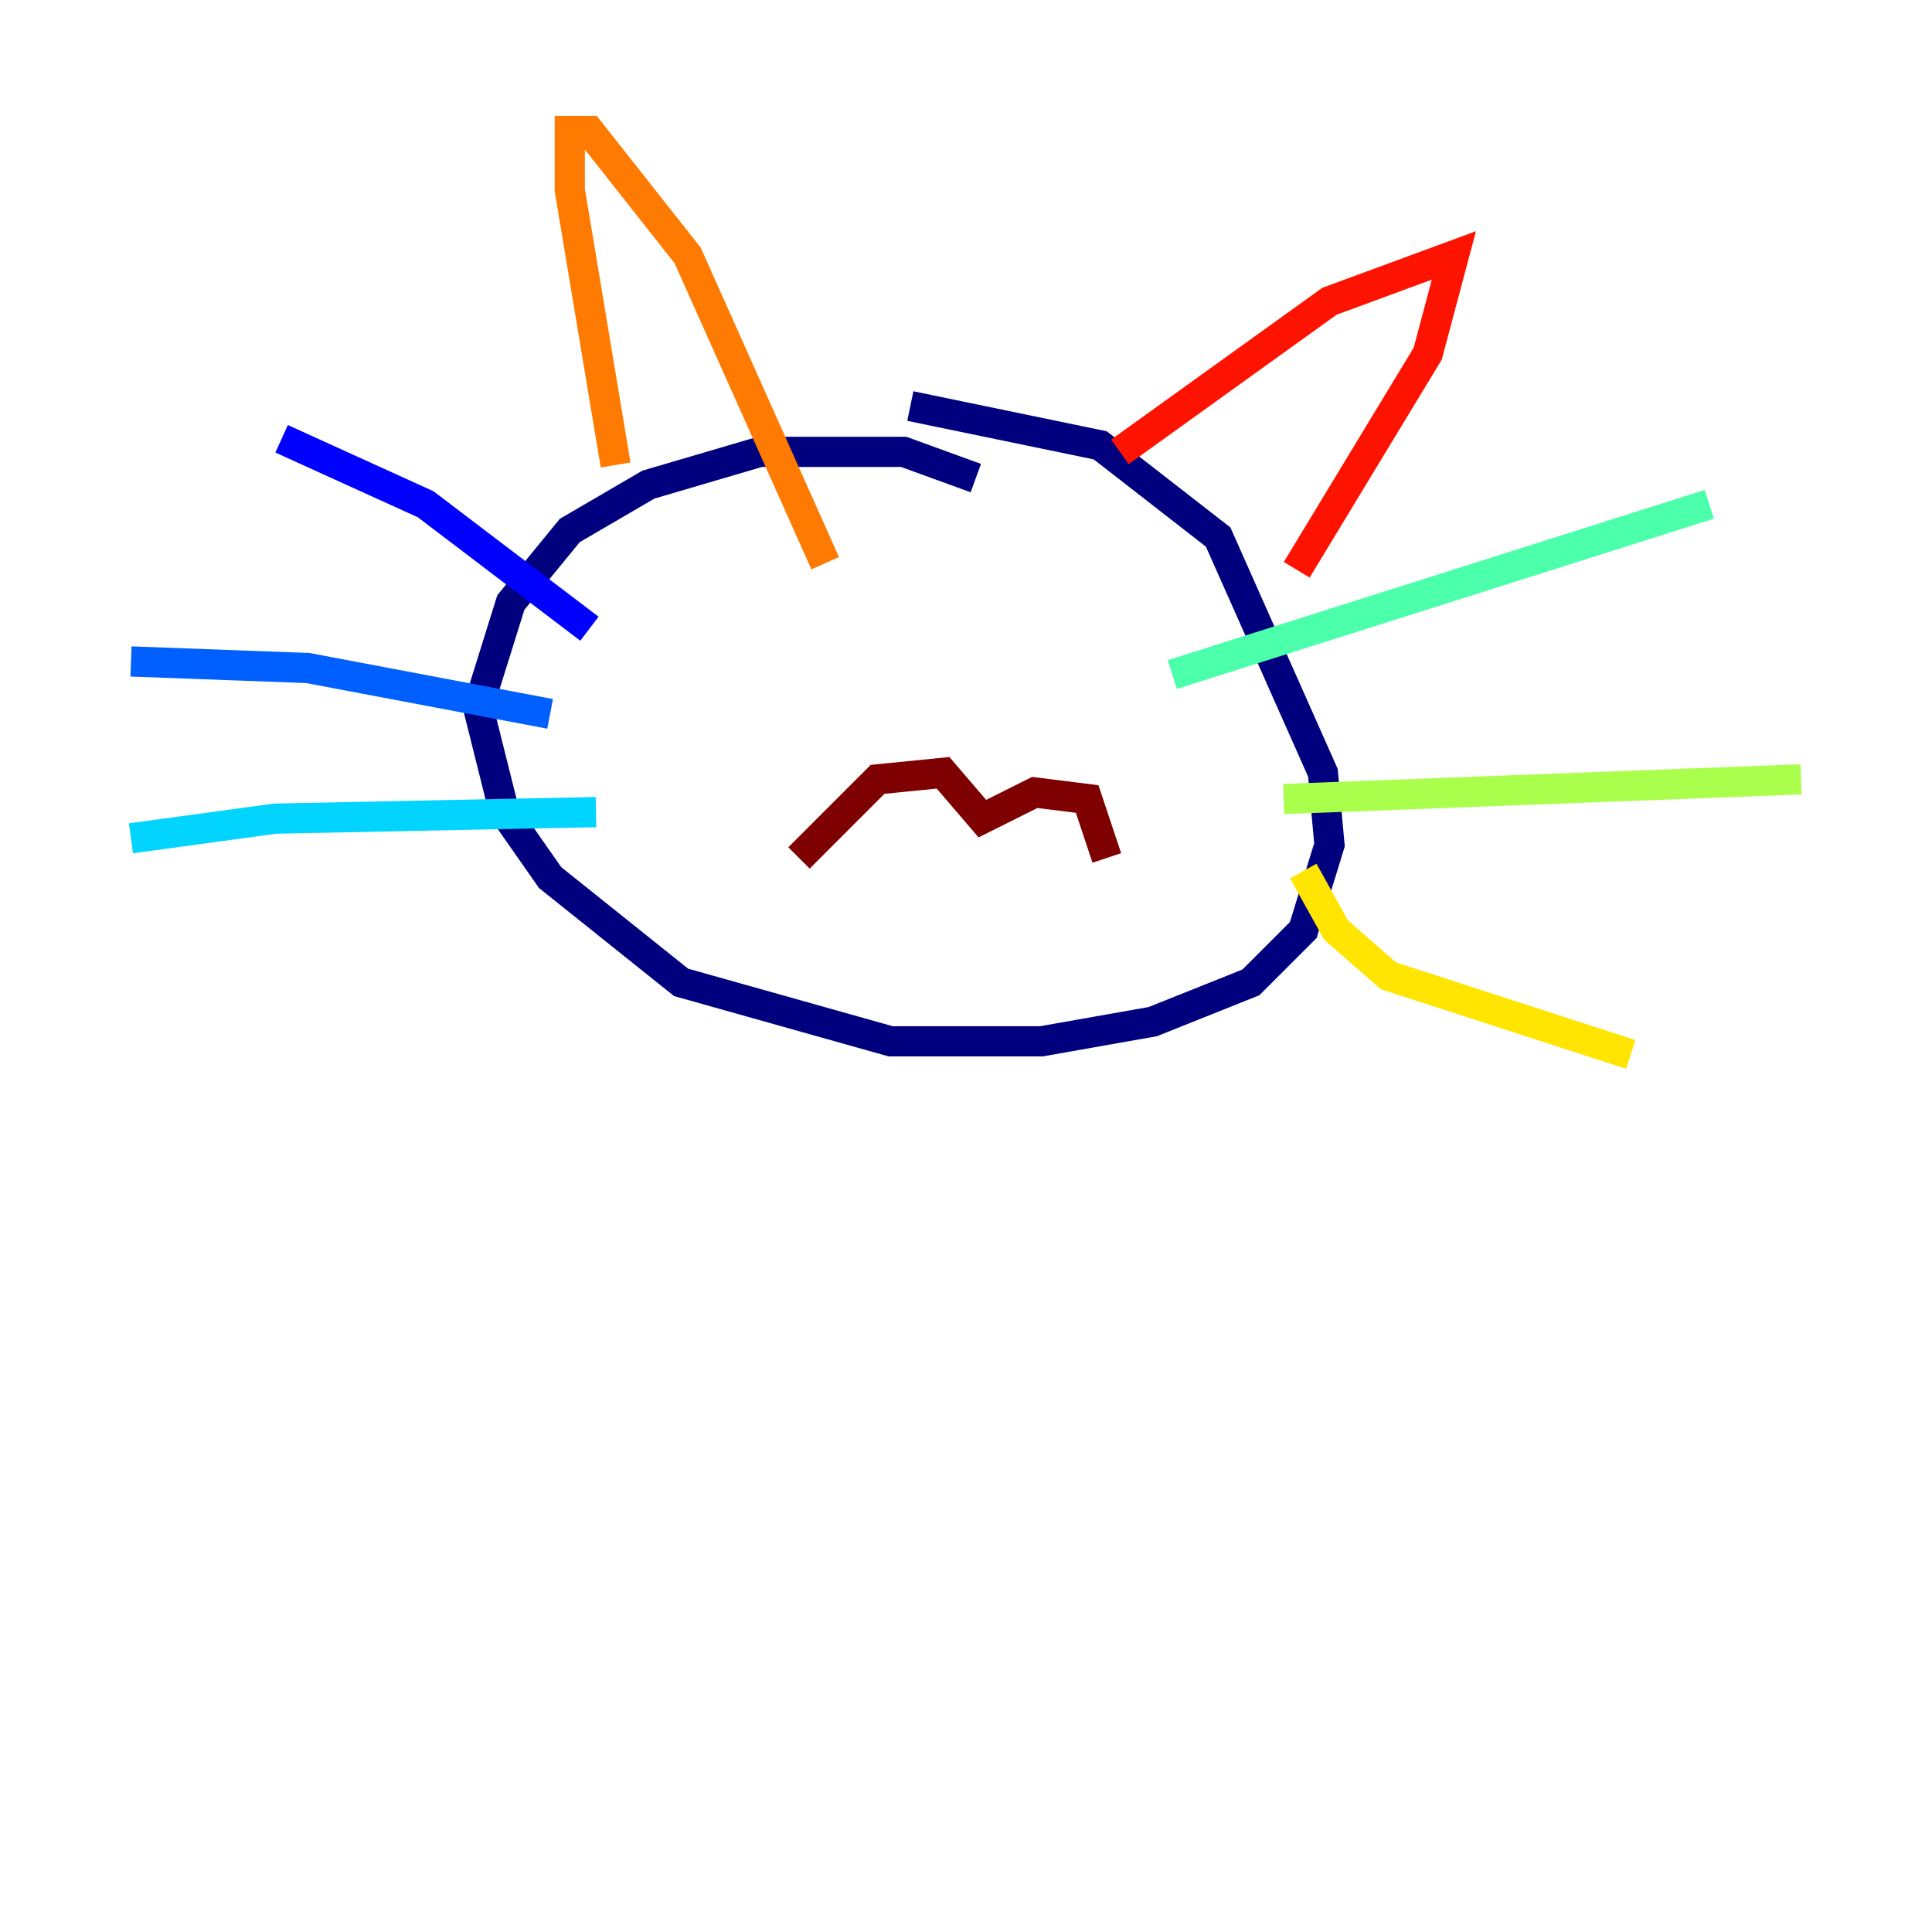 <?xml version="1.0" encoding="utf-8" ?>
<svg baseProfile="tiny" height="128" version="1.2" viewBox="0,0,128,128" width="128" xmlns="http://www.w3.org/2000/svg" xmlns:ev="http://www.w3.org/2001/xml-events" xmlns:xlink="http://www.w3.org/1999/xlink"><defs /><polyline fill="none" points="64.651,31.675 59.878,29.939 50.332,29.939 42.956,32.108 37.749,35.146 33.844,39.919 31.675,46.861 33.41,53.803 36.447,58.142 45.125,65.085 59.01,68.99 68.99,68.99 76.366,67.688 82.875,65.085 86.346,61.614 88.081,55.973 87.647,51.2 80.705,35.58 72.895,29.505 60.312,26.902" stroke="#00007f" stroke-width="2" /><polyline fill="none" points="39.051,41.654 28.203,33.41 18.658,29.071" stroke="#0000fe" stroke-width="2" /><polyline fill="none" points="36.447,47.295 20.393,44.258 8.678,43.824" stroke="#0060ff" stroke-width="2" /><polyline fill="none" points="39.485,53.803 18.224,54.237 8.678,55.539" stroke="#00d4ff" stroke-width="2" /><polyline fill="none" points="77.668,44.691 113.248,33.41" stroke="#4cffaa" stroke-width="2" /><polyline fill="none" points="85.044,52.936 119.322,51.634" stroke="#aaff4c" stroke-width="2" /><polyline fill="none" points="86.346,57.709 88.515,61.614 91.986,64.651 108.041,69.858" stroke="#ffe500" stroke-width="2" /><polyline fill="none" points="40.786,30.807 37.749,12.583 37.749,8.678 39.051,8.678 45.559,16.922 54.671,37.315" stroke="#ff7a00" stroke-width="2" /><polyline fill="none" points="74.197,29.939 88.081,19.959 96.325,16.922 94.59,23.43 85.912,37.749" stroke="#fe1200" stroke-width="2" /><polyline fill="none" points="52.936,56.841 58.142,51.634 62.481,51.2 65.085,54.237 68.556,52.502 72.027,52.936 73.329,56.841" stroke="#7f0000" stroke-width="2" /></svg>